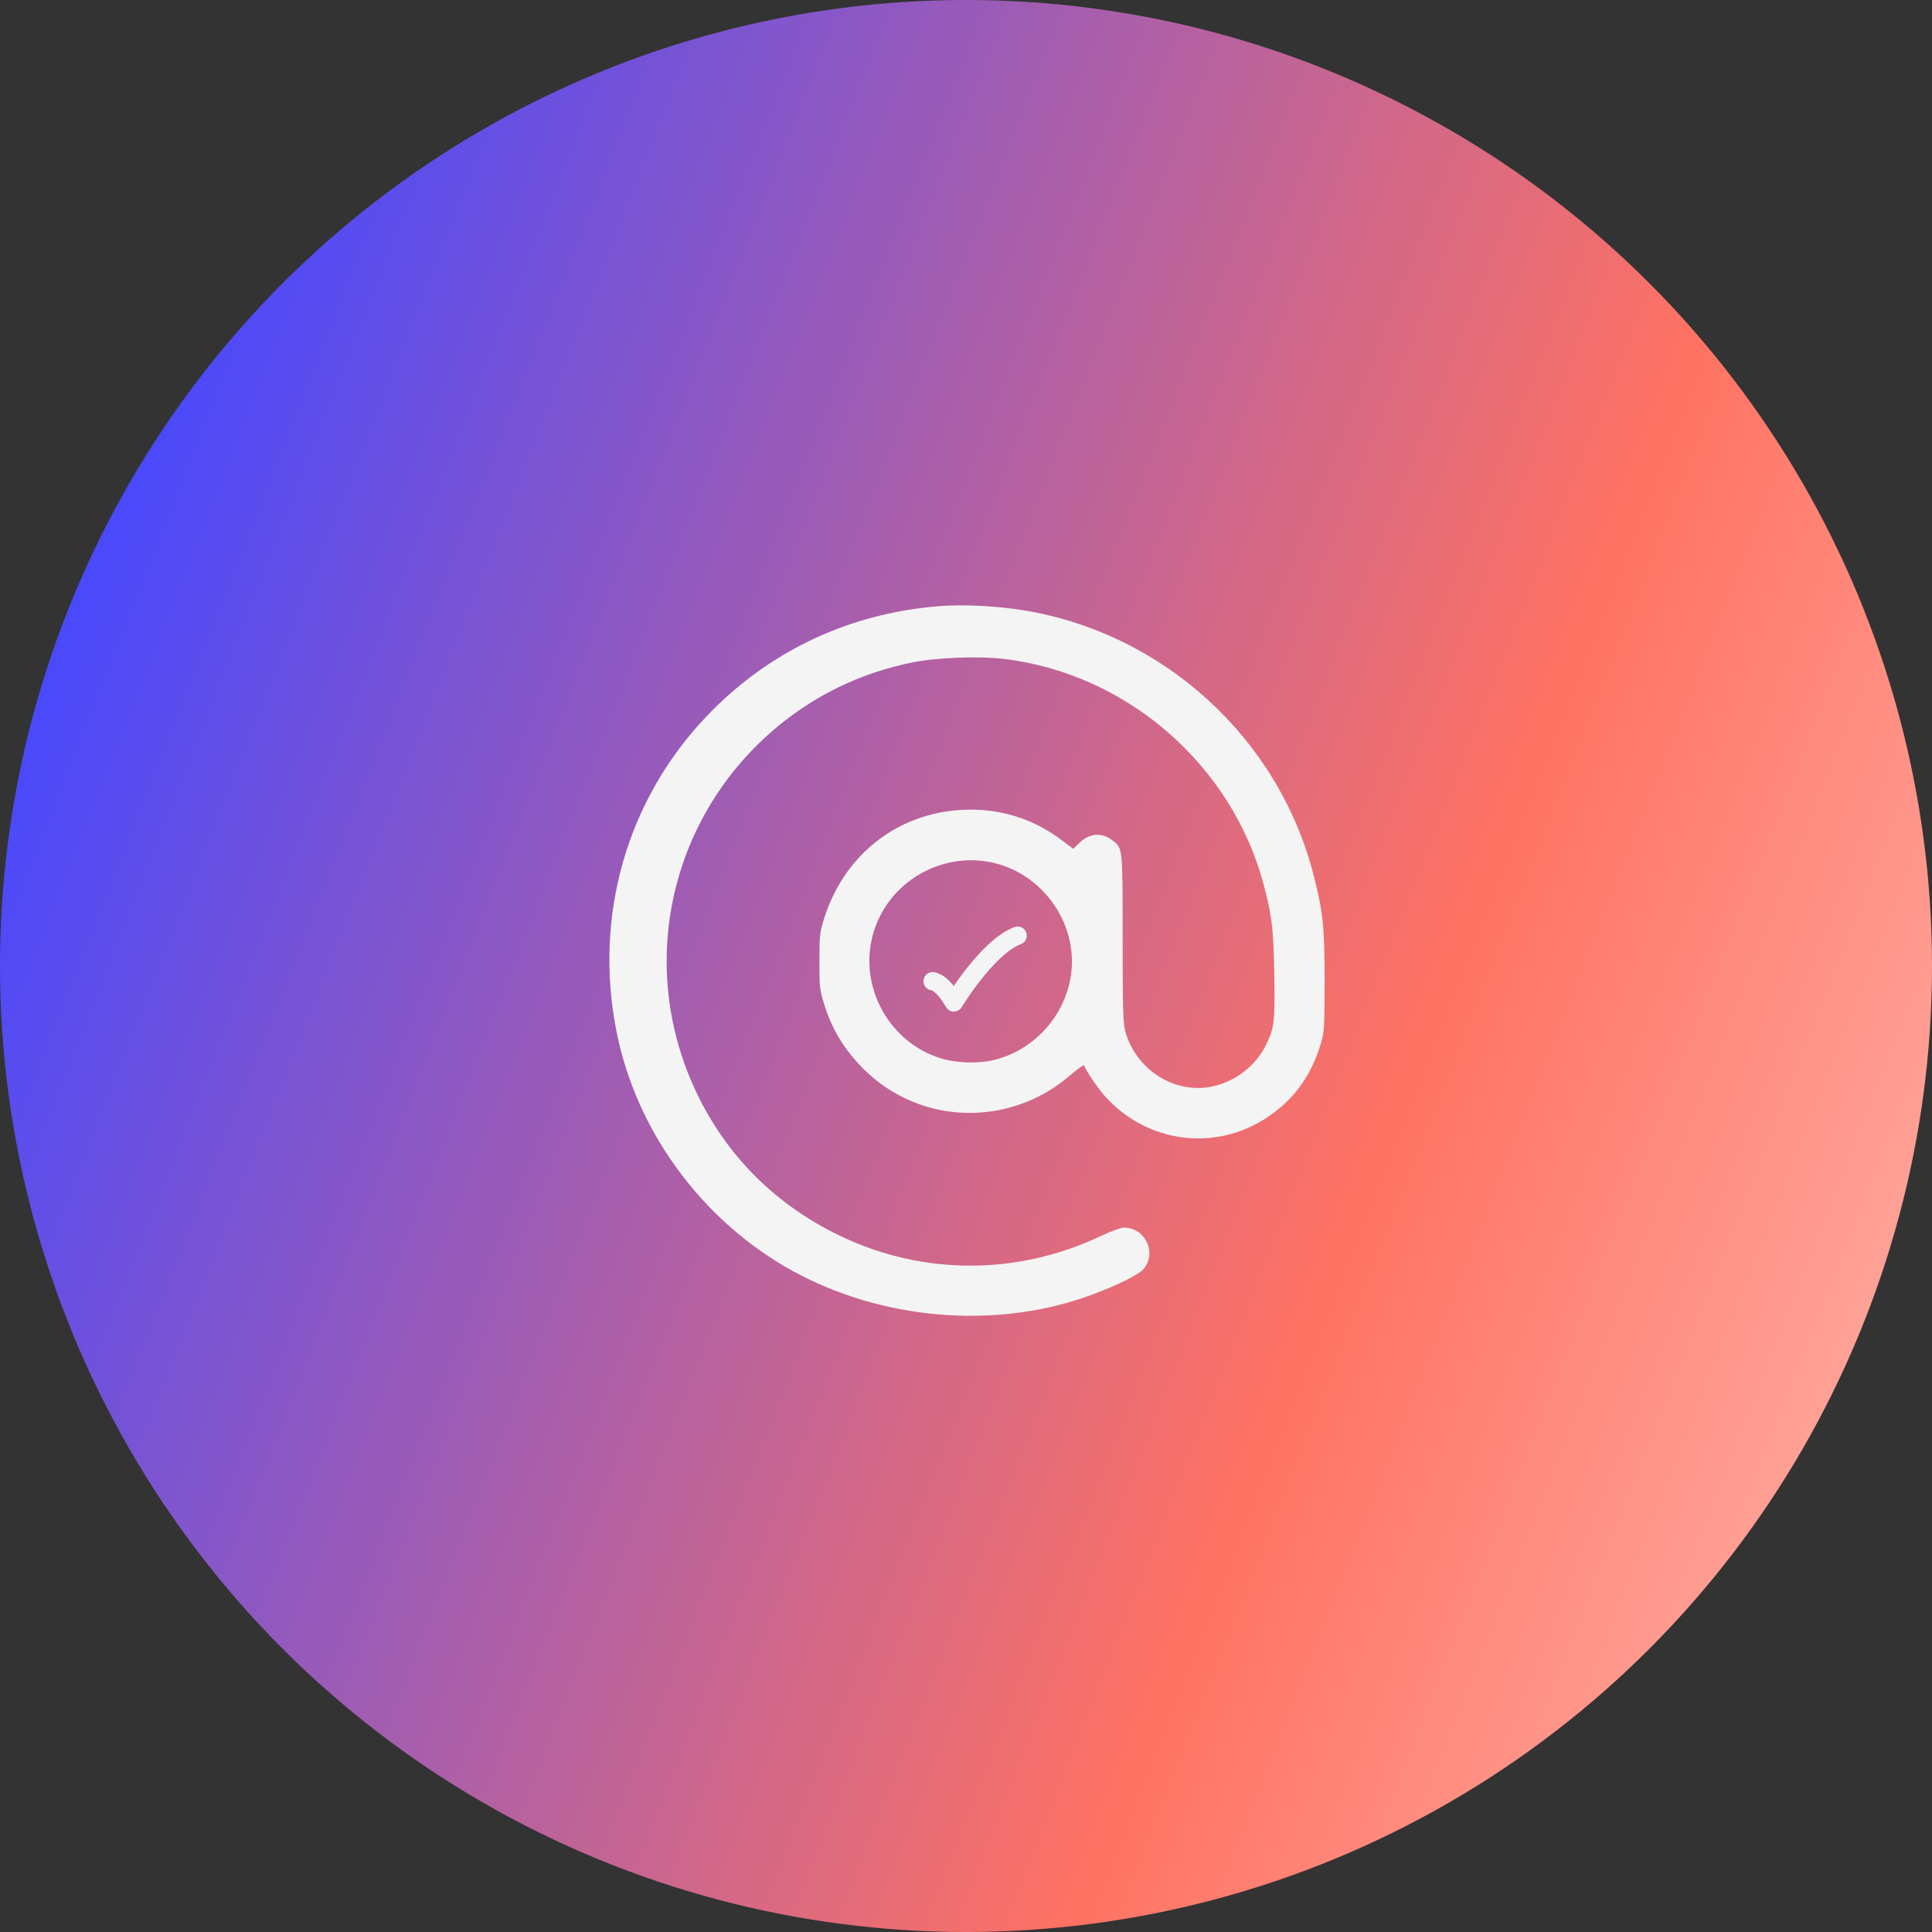 <svg width="212" height="212" viewBox="0 0 212 212" fill="none" xmlns="http://www.w3.org/2000/svg">
<rect x="0" y="0" width="212" height="212" fill="#333333" stroke="none"/>
<circle cx="106" cy="106" r="106" fill="url(#paint0_linear_487_4590)"/>
<path d="M103.11 66.51C93.167 67.293 84.389 71.43 77.558 78.574C68.762 87.787 65.112 100.563 67.667 113.27C69.927 124.586 77.644 134.738 88.04 140.022C97.826 144.994 109.872 145.776 119.85 142.056C122.631 141.03 124.961 139.866 125.482 139.257C126.977 137.467 125.673 134.703 123.327 134.703C123.014 134.703 121.884 135.12 120.737 135.659C111.541 139.987 101.163 139.953 92.107 135.572C85.102 132.2 79.731 126.829 76.428 119.893C69.527 105.396 73.803 88.274 86.701 78.644C90.629 75.723 94.993 73.759 99.981 72.716C102.606 72.16 107.3 71.969 110.116 72.299C123.692 73.898 135.269 83.997 138.71 97.243C139.579 100.615 139.736 101.867 139.823 106.804C139.927 112.105 139.84 112.818 138.884 114.73C137.806 116.886 135.773 118.502 133.356 119.145C129.098 120.241 124.613 117.477 123.448 113.062C123.24 112.192 123.188 110.541 123.188 102.927C123.188 92.845 123.205 93.071 122.058 92.202C120.91 91.316 119.572 91.42 118.477 92.463L117.764 93.141L116.513 92.202C113.314 89.786 109.594 88.656 105.579 88.865C98.382 89.247 92.559 93.871 90.386 100.928C89.952 102.336 89.917 102.701 89.917 105.413C89.899 107.986 89.952 108.542 90.299 109.741C91.134 112.627 92.403 114.835 94.454 116.99C98.921 121.666 105.561 123.3 111.732 121.249C113.853 120.536 115.626 119.528 117.469 117.963C118.251 117.286 118.929 116.816 118.963 116.903C119.172 117.529 120.493 119.458 121.345 120.397C125.951 125.421 133.287 126.377 138.954 122.674C142.03 120.675 144.012 117.894 145.055 114.104C145.298 113.235 145.351 112.175 145.351 107.673C145.351 101.641 145.177 100.111 144.134 95.992C140.292 81.042 127.777 69.57 112.497 66.997C109.49 66.493 105.718 66.302 103.11 66.51ZM108.829 94.636C113.853 95.696 117.625 100.355 117.625 105.5C117.625 110.663 113.836 115.321 108.76 116.382C107.126 116.729 104.779 116.625 103.197 116.121C97.774 114.417 94.454 108.733 95.636 103.171C96.887 97.243 102.867 93.367 108.829 94.636Z" fill="#F4F4F4"/>
<path d="M102.333 107.667C102.333 107.667 103.333 107.667 104.667 110C104.667 110 108.373 103.889 111.667 102.667" stroke="#F4F4F4" stroke-width="2" stroke-linecap="round" stroke-linejoin="round"/>
<defs>
<linearGradient id="paint0_linear_487_4590" x1="24.5" y1="16.5" x2="238.884" y2="100.872" gradientUnits="userSpaceOnUse">
<stop stop-color="#4648FF"/>
<stop offset="0.687" stop-color="#FF7262"/>
<stop offset="1" stop-color="#FFAEA5"/>
</linearGradient>
</defs>
</svg>
